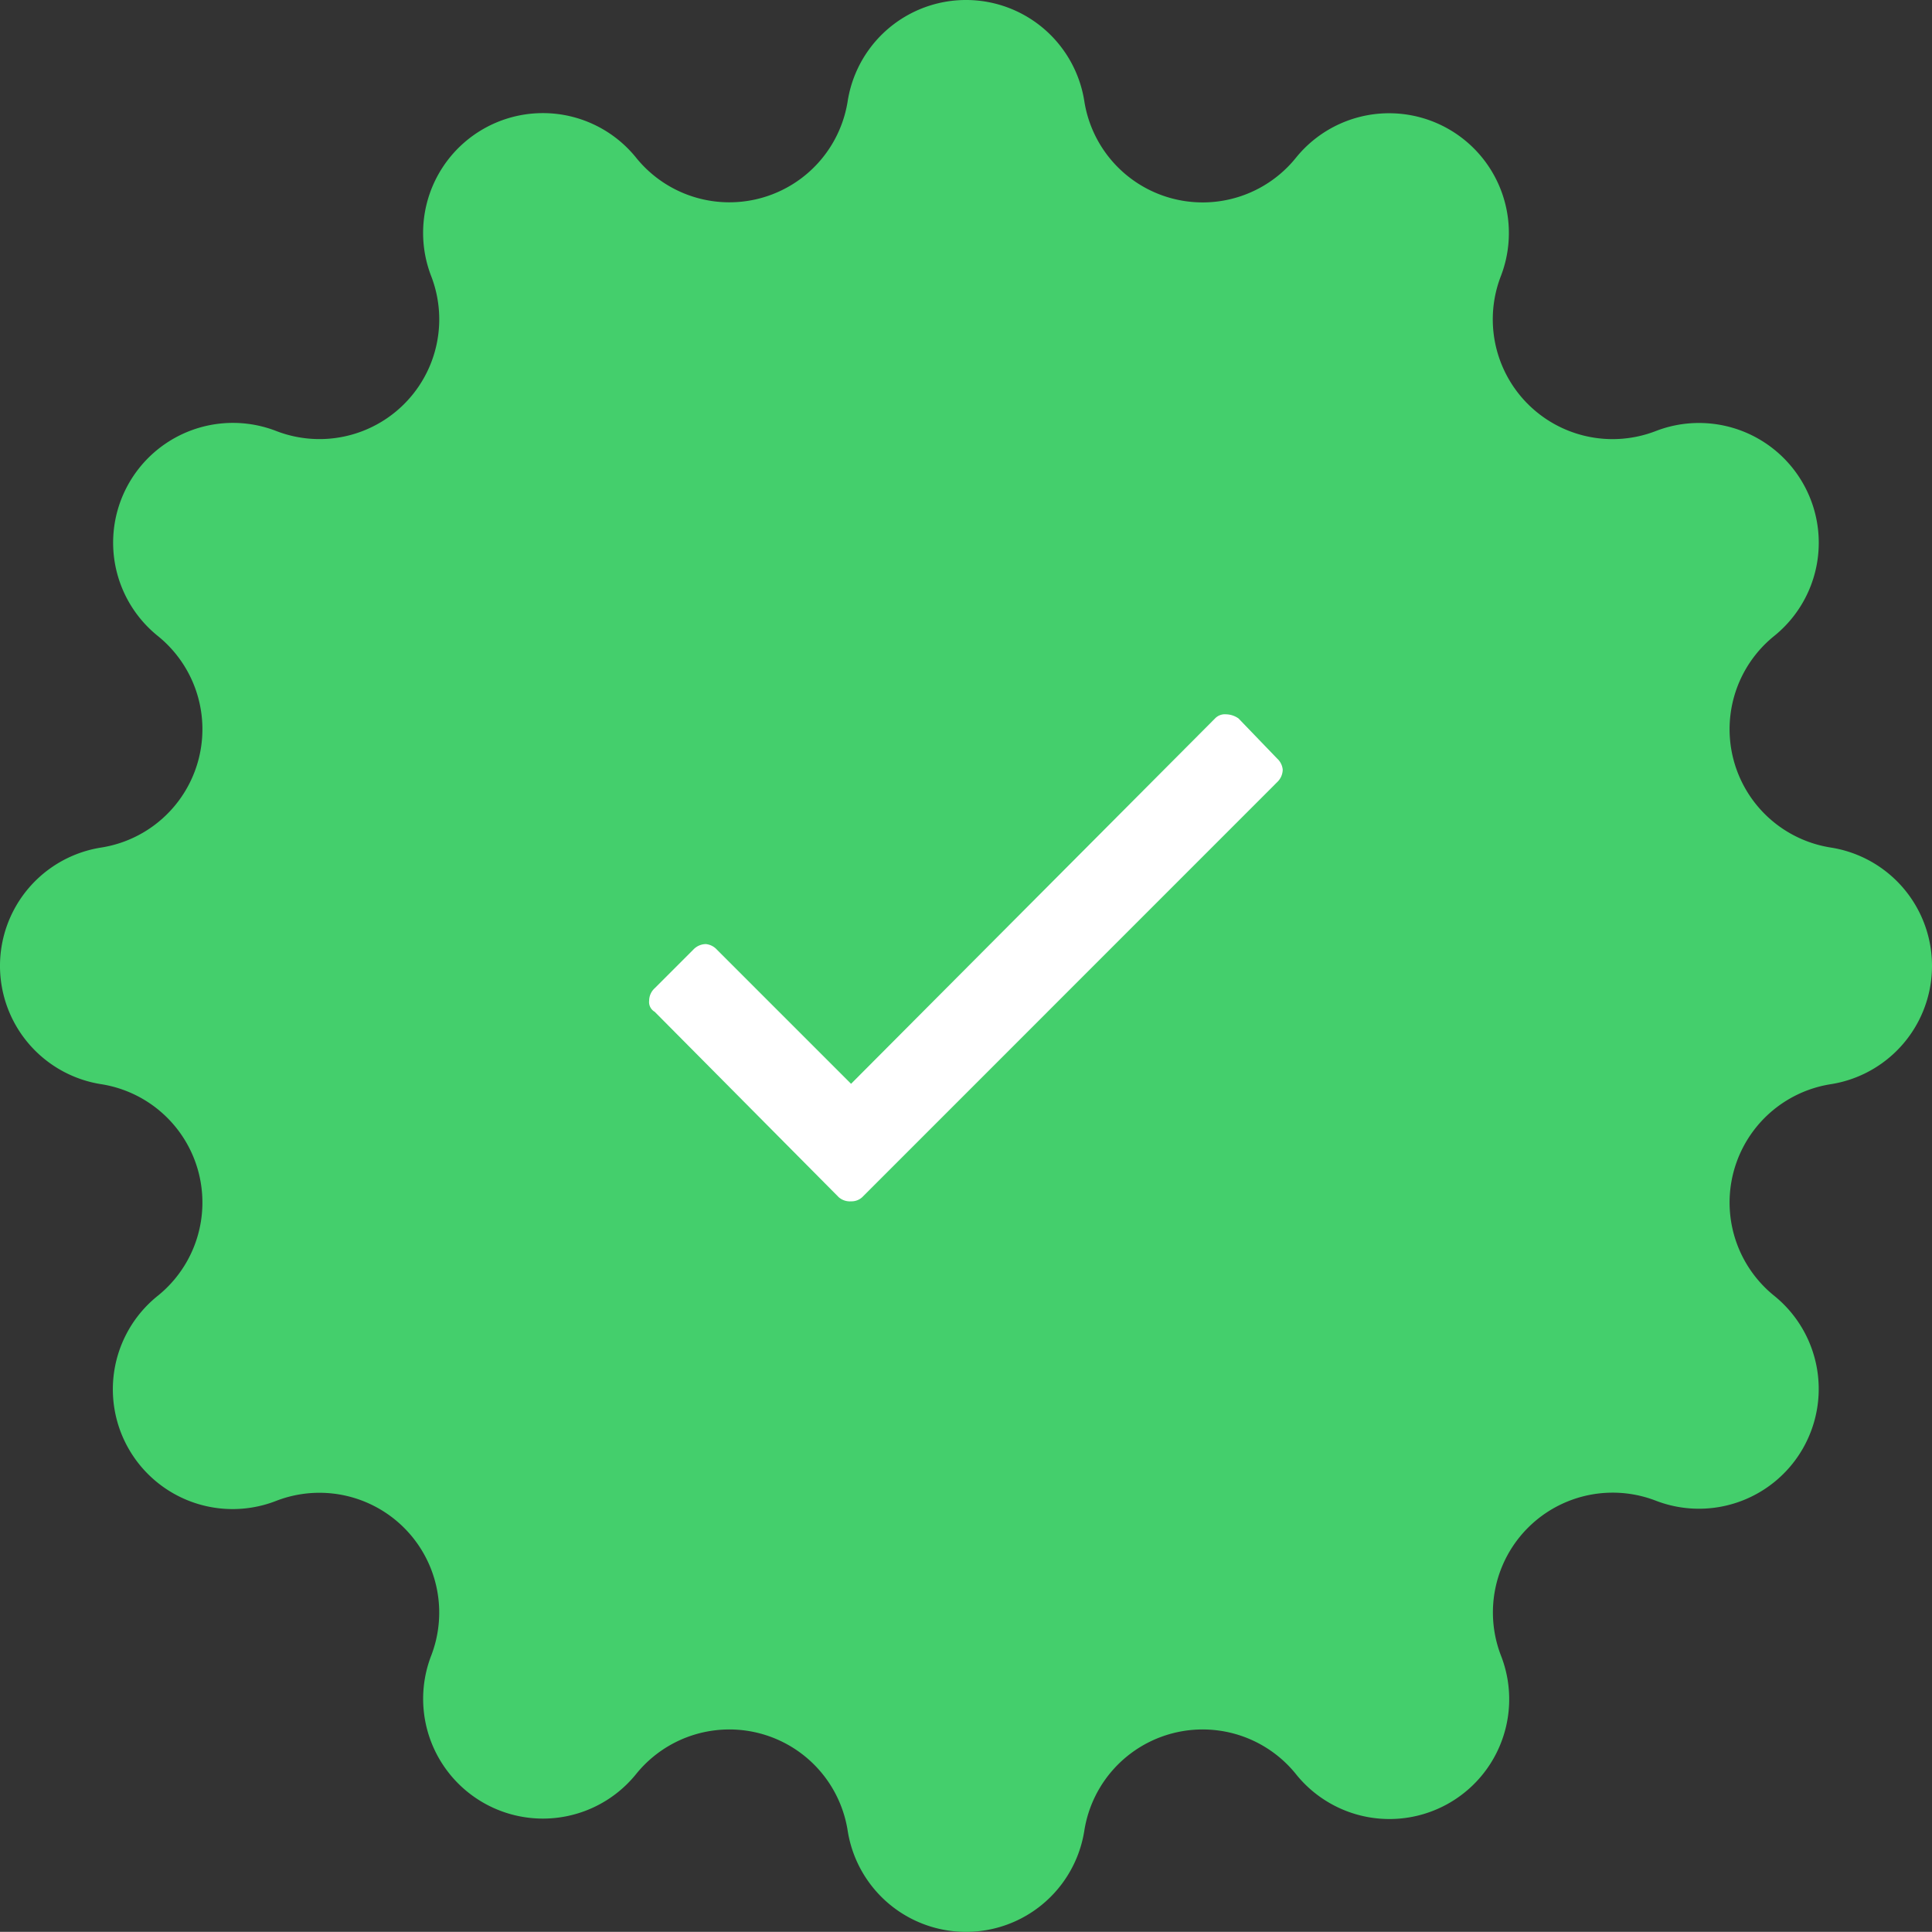 <svg xmlns="http://www.w3.org/2000/svg" width="60.006" height="60.002" viewBox="0 0 60.006 60.002">
  <rect x="0" y="0" width="60.006" height="60.002" fill="#333333" stroke="none"/>
  <g id="customer-check-icon" transform="translate(0.003 -0.001)">
    <path id="Path_1" data-name="Path 1" d="M26.325,3.144a3.72,3.72,0,0,1,7.35,0,3.72,3.72,0,0,0,6.57,1.76A3.72,3.72,0,0,1,46.611,8.58a3.72,3.72,0,0,0,4.81,4.81A3.72,3.72,0,0,1,55.1,19.755a3.72,3.72,0,0,0,1.76,6.57,3.72,3.72,0,0,1,0,7.35,3.72,3.72,0,0,0-1.76,6.57,3.72,3.72,0,0,1-3.675,6.366,3.72,3.72,0,0,0-4.81,4.81,3.72,3.72,0,0,1-6.37,3.679,3.72,3.72,0,0,0-6.57,1.76,3.72,3.72,0,0,1-7.35,0,3.72,3.72,0,0,0-6.57-1.76,3.72,3.72,0,0,1-6.366-3.675,3.72,3.72,0,0,0-4.81-4.81A3.72,3.72,0,0,1,4.9,40.245a3.72,3.72,0,0,0-1.76-6.57,3.72,3.72,0,0,1,0-7.35,3.72,3.72,0,0,0,1.76-6.57,3.72,3.72,0,0,1,3.68-6.366,3.72,3.72,0,0,0,4.81-4.81A3.72,3.72,0,0,1,19.755,4.9a3.72,3.72,0,0,0,6.57-1.756Z" fill="#44cf6c"/>
    <path id="Path_2" data-name="Path 2" d="M37.734,22.316a.423.423,0,0,1,.344-.129.693.693,0,0,1,.387.129l1.2,1.246a.53.53,0,0,1,.172.344.545.545,0,0,1-.172.387L26.777,37.184a.488.488,0,0,1-.344.129.525.525,0,0,1-.387-.129l-5.715-5.758a.349.349,0,0,1-.172-.344.525.525,0,0,1,.172-.387l1.2-1.2a.544.544,0,0,1,.387-.172.53.53,0,0,1,.344.172l4.168,4.168Z" fill="#fff"/>
  </g>
</svg>
